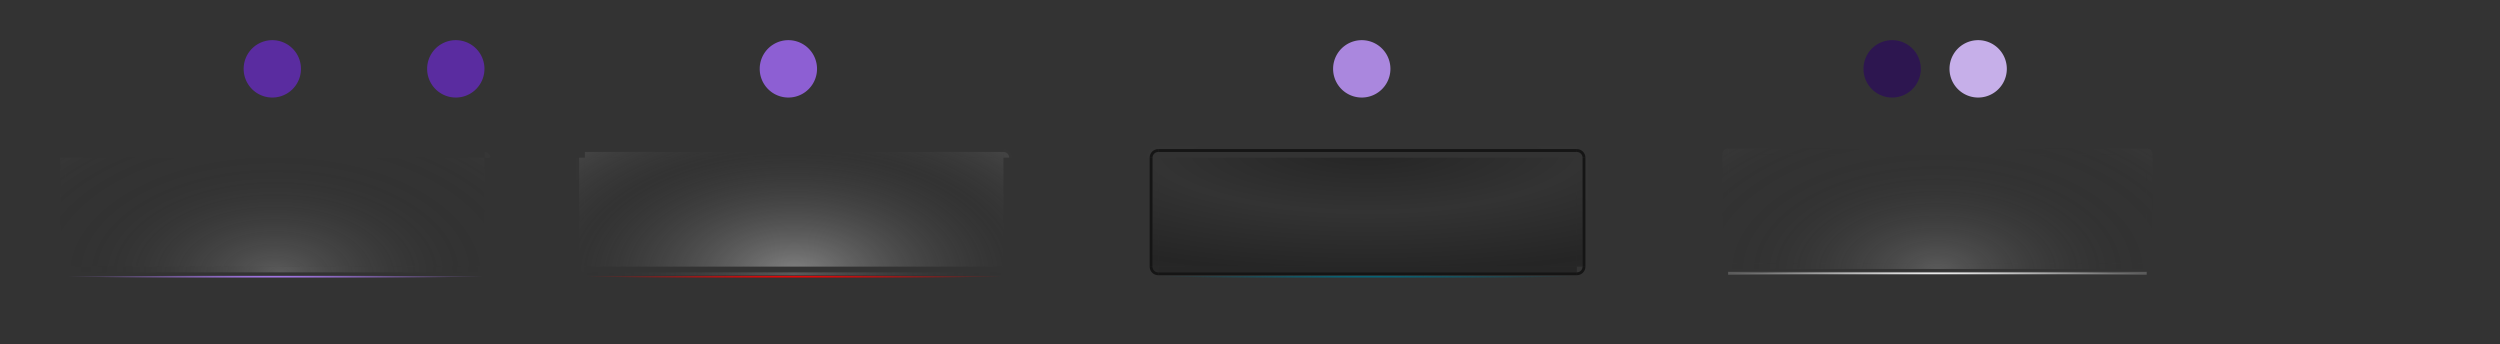 <?xml version="1.0" encoding="UTF-8" standalone="no"?>
<!-- Created with Inkscape (http://www.inkscape.org/) -->

<svg
   xmlns:dc="http://purl.org/dc/elements/1.1/"
   xmlns:cc="http://creativecommons.org/ns#"
   xmlns:rdf="http://www.w3.org/1999/02/22-rdf-syntax-ns#"
   xmlns:svg="http://www.w3.org/2000/svg"
   xmlns="http://www.w3.org/2000/svg"
   xmlns:xlink="http://www.w3.org/1999/xlink"
   xmlns:sodipodi="http://sodipodi.sourceforge.net/DTD/sodipodi-0.dtd"
   xmlns:inkscape="http://www.inkscape.org/namespaces/inkscape"
   version="1.0"
   width="872"
   height="120"
   id="svg6406"
   sodipodi:docname="tasks.svg"
   inkscape:version="0.92.4 (5da689c313, 2019-01-14)">
  <rect width="100%" height="100%" fill="#333333" stroke="none"/>
  <sodipodi:namedview
     pagecolor="#ffffff"
     bordercolor="#666666"
     borderopacity="1"
     objecttolerance="10"
     gridtolerance="10"
     guidetolerance="10"
     inkscape:pageopacity="0"
     inkscape:pageshadow="2"
     inkscape:window-width="1280"
     inkscape:window-height="978"
     id="namedview258"
     showgrid="false"
     inkscape:zoom="4.8737686"
     inkscape:cx="235.42884"
     inkscape:cy="61.424987"
     inkscape:window-x="0"
     inkscape:window-y="0"
     inkscape:window-maximized="1"
     inkscape:current-layer="layer1" />
  <defs
     id="defs6408">
    <linearGradient
       inkscape:collect="always"
       id="linearGradient1057">
      <stop
         style="stop-color:#006a80;stop-opacity:1;"
         offset="0"
         id="stop1053" />
      <stop
         style="stop-color:#006a80;stop-opacity:0;"
         offset="1"
         id="stop1055" />
    </linearGradient>
    <linearGradient
       inkscape:collect="always"
       id="linearGradient1079">
      <stop
         style="stop-color:#b380ff;stop-opacity:1;"
         offset="0"
         id="stop1075" />
      <stop
         style="stop-color:#b380ff;stop-opacity:0;"
         offset="1"
         id="stop1077" />
    </linearGradient>
    <linearGradient
       inkscape:collect="always"
       id="linearGradient4791">
      <stop
         style="stop-color:#ff0000;stop-opacity:1;"
         offset="0"
         id="stop4787" />
      <stop
         style="stop-color:#ff0000;stop-opacity:0;"
         offset="1"
         id="stop4789" />
    </linearGradient>
    <inkscape:path-effect
       effect="bend_path"
       id="path-effect7452" />
    <linearGradient
       id="linearGradient5606">
      <stop
         id="stop5608"
         style="stop-color:#787878;stop-opacity:1"
         offset="0" />
      <stop
         id="stop5610"
         style="stop-color:#282828;stop-opacity:1"
         offset="1" />
    </linearGradient>
    <linearGradient
       x1="500"
       y1="101"
       x2="901"
       y2="101"
       id="linearGradient3394"
       xlink:href="#linearGradient5606"
       gradientUnits="userSpaceOnUse"
       gradientTransform="matrix(1.15,0,0,1,-15.406,-2.5)"
       spreadMethod="reflect" />
    <linearGradient
       id="linearGradient3527">
      <stop
         id="stop3529"
         style="stop-color:#ffffff;stop-opacity:0.235"
         offset="0" />
      <stop
         id="stop3531"
         style="stop-color:#ffffff;stop-opacity:0.059"
         offset="1" />
    </linearGradient>
    <radialGradient
       cx="559.588"
       cy="-375.357"
       r="460.088"
       fx="559.588"
       fy="-375.357"
       id="radialGradient3642"
       xlink:href="#linearGradient3527"
       gradientUnits="userSpaceOnUse"
       gradientTransform="matrix(-1.114,0,0,-4.3469903e-2,1182.986,58.183)" />
    <linearGradient
       id="linearGradient4198">
      <stop
         id="stop4200"
         style="stop-color:#1e1e1e;stop-opacity:1"
         offset="0" />
      <stop
         id="stop4202"
         style="stop-color:#000000;stop-opacity:1"
         offset="1" />
    </linearGradient>
    <radialGradient
       cx="350"
       cy="835.667"
       r="400"
       fx="350"
       fy="835.667"
       id="radialGradient2413"
       xlink:href="#linearGradient4198"
       gradientUnits="userSpaceOnUse"
       gradientTransform="matrix(1.279,0,0,0.12,111.935,22.22)"
       spreadMethod="reflect" />
    <linearGradient
       id="linearGradient6029">
      <stop
         id="stop6031"
         style="stop-color:#ffffff;stop-opacity:0.392"
         offset="0" />
      <stop
         id="stop6033"
         style="stop-color:#ffffff;stop-opacity:0"
         offset="1" />
    </linearGradient>
    <linearGradient
       id="linearGradient6009">
      <stop
         id="stop6011"
         style="stop-color:#ffffff;stop-opacity:0.196"
         offset="0" />
      <stop
         id="stop6013"
         style="stop-color:#000000;stop-opacity:0"
         offset="1" />
    </linearGradient>
    <linearGradient
       id="linearGradient6061">
      <stop
         id="stop6063"
         style="stop-color:#ffffff;stop-opacity:0.784"
         offset="0" />
      <stop
         id="stop6065"
         style="stop-color:#ffffff;stop-opacity:0"
         offset="1" />
    </linearGradient>
    <linearGradient
       id="linearGradient6067">
      <stop
         id="stop6069"
         style="stop-color:#ffffff;stop-opacity:0.392"
         offset="0" />
      <stop
         id="stop6071"
         style="stop-color:#646464;stop-opacity:0"
         offset="1" />
    </linearGradient>
    <linearGradient
       id="linearGradient6123">
      <stop
         id="stop6125"
         style="stop-color:#ffffff;stop-opacity:0.588"
         offset="0" />
      <stop
         id="stop6127"
         style="stop-color:#ffffff;stop-opacity:0.059"
         offset="1" />
    </linearGradient>
    <radialGradient
       cx="-130.2"
       cy="670.515"
       r="56.864"
       fx="-130.2"
       fy="670.515"
       id="radialGradient6121"
       xlink:href="#linearGradient6123"
       gradientUnits="userSpaceOnUse"
       gradientTransform="matrix(1,0,0,1.97,0,-651.657)"
       spreadMethod="reflect" />
    <linearGradient
       id="linearGradient6133">
      <stop
         id="stop6135"
         style="stop-color:#000000;stop-opacity:0.275"
         offset="0" />
      <stop
         id="stop6137"
         style="stop-color:#000000;stop-opacity:0"
         offset="1" />
    </linearGradient>
    <linearGradient
       id="linearGradient6170">
      <stop
         id="stop6172"
         style="stop-color:#ffffff;stop-opacity:1"
         offset="0" />
      <stop
         id="stop6174"
         style="stop-color:#ffffff;stop-opacity:0.196"
         offset="1" />
    </linearGradient>
    <linearGradient
       id="linearGradient6176">
      <stop
         id="stop6178"
         style="stop-color:#ffffff;stop-opacity:0.314"
         offset="0" />
      <stop
         id="stop6180"
         style="stop-color:#ffffff;stop-opacity:0.118"
         offset="1" />
    </linearGradient>
    <radialGradient
       cx="200"
       cy="844"
       r="100"
       fx="200"
       fy="844"
       id="radialGradient7362"
       xlink:href="#linearGradient6009"
       gradientUnits="userSpaceOnUse"
       gradientTransform="matrix(0.754,0,0,0.43,-54.754,-267.235)"
       spreadMethod="reflect" />
    <radialGradient
       cx="96"
       cy="150"
       r="76"
       fx="96"
       fy="150"
       id="radialGradient7465"
       xlink:href="#linearGradient6029"
       gradientUnits="userSpaceOnUse"
       gradientTransform="matrix(1,0,0,0.579,0,9.158)"
       spreadMethod="reflect" />
    <radialGradient
       cx="200"
       cy="844"
       r="100"
       fx="200"
       fy="844"
       id="radialGradient7507"
       xlink:href="#linearGradient6067"
       gradientUnits="userSpaceOnUse"
       gradientTransform="matrix(0.754,0,0,0.43,126.246,-267.235)"
       spreadMethod="reflect" />
    <radialGradient
       cx="96"
       cy="150"
       r="76"
       fx="96"
       fy="150"
       id="radialGradient7521"
       xlink:href="#linearGradient6061"
       gradientUnits="userSpaceOnUse"
       gradientTransform="matrix(1,0,0,0.579,181,9.158)"
       spreadMethod="reflect" />
    <radialGradient
       cx="412"
       cy="744"
       r="100"
       fx="412"
       fy="744"
       id="radialGradient7537"
       xlink:href="#linearGradient6133"
       gradientUnits="userSpaceOnUse"
       gradientTransform="matrix(-0.754,0,0,-0.215,787.553,212.385)"
       spreadMethod="reflect" />
    <radialGradient
       cx="477"
       cy="151"
       r="77"
       fx="477"
       fy="151"
       id="radialGradient7545"
       xlink:href="#linearGradient6123"
       gradientUnits="userSpaceOnUse"
       gradientTransform="matrix(1,0,0,0.597,0,6.792)"
       spreadMethod="reflect" />
    <radialGradient
       cx="-130.2"
       cy="670.515"
       r="56.864"
       fx="-130.2"
       fy="670.515"
       id="radialGradient7549"
       xlink:href="#linearGradient6123"
       gradientUnits="userSpaceOnUse"
       gradientTransform="matrix(1,0,0,1.97,0,-651.657)"
       spreadMethod="reflect" />
    <radialGradient
       cx="200"
       cy="844"
       r="100"
       fx="200"
       fy="844"
       id="radialGradient7553"
       xlink:href="#linearGradient6176"
       gradientUnits="userSpaceOnUse"
       gradientTransform="matrix(0.754,0,0,0.43,526.246,-267.235)"
       spreadMethod="reflect" />
    <radialGradient
       cx="677"
       cy="150"
       r="76"
       fx="677"
       fy="150"
       id="radialGradient7611"
       xlink:href="#linearGradient6170"
       gradientUnits="userSpaceOnUse"
       gradientTransform="matrix(1,0,0,0.579,0,9.158)"
       spreadMethod="reflect" />
    <radialGradient
       cx="200"
       cy="844"
       r="100"
       fx="200"
       fy="844"
       id="radialGradient2519"
       xlink:href="#linearGradient6067"
       gradientUnits="userSpaceOnUse"
       gradientTransform="matrix(0.754,0,0,0.43,107.246,-144.235)"
       spreadMethod="reflect" />
    <radialGradient
       cx="200"
       cy="844"
       r="100"
       fx="200"
       fy="844"
       id="radialGradient2521"
       xlink:href="#linearGradient6009"
       gradientUnits="userSpaceOnUse"
       gradientTransform="matrix(0.754,0,0,0.43,-73.754,-144.235)"
       spreadMethod="reflect" />
    <radialGradient
       cx="200"
       cy="844"
       r="100"
       fx="200"
       fy="844"
       id="radialGradient2523"
       xlink:href="#linearGradient6009"
       gradientUnits="userSpaceOnUse"
       gradientTransform="matrix(0.754,0,0,0.43,-73.754,-144.235)"
       spreadMethod="reflect" />
    <radialGradient
       cx="200"
       cy="844"
       r="100"
       fx="200"
       fy="844"
       id="radialGradient2525"
       xlink:href="#linearGradient6009"
       gradientUnits="userSpaceOnUse"
       gradientTransform="matrix(0.754,0,0,0.43,-73.754,-144.235)"
       spreadMethod="reflect" />
    <radialGradient
       cx="200"
       cy="844"
       r="100"
       fx="200"
       fy="844"
       id="radialGradient2527"
       xlink:href="#linearGradient6009"
       gradientUnits="userSpaceOnUse"
       gradientTransform="matrix(0.754,0,0,0.43,-73.754,-144.235)"
       spreadMethod="reflect" />
    <radialGradient
       cx="200"
       cy="844"
       r="100"
       fx="200"
       fy="844"
       id="radialGradient2529"
       xlink:href="#linearGradient6009"
       gradientUnits="userSpaceOnUse"
       gradientTransform="matrix(0.754,0,0,0.43,-73.754,-144.235)"
       spreadMethod="reflect" />
    <radialGradient
       cx="200"
       cy="844"
       r="100"
       fx="200"
       fy="844"
       id="radialGradient2531"
       xlink:href="#linearGradient6009"
       gradientUnits="userSpaceOnUse"
       gradientTransform="matrix(0.754,0,0,0.43,-73.754,-144.235)"
       spreadMethod="reflect" />
    <radialGradient
       cx="200"
       cy="844"
       r="100"
       fx="200"
       fy="844"
       id="radialGradient2533"
       xlink:href="#linearGradient6009"
       gradientUnits="userSpaceOnUse"
       gradientTransform="matrix(0.754,0,0,0.43,-73.754,-144.235)"
       spreadMethod="reflect" />
    <radialGradient
       cx="200"
       cy="844"
       r="100"
       fx="200"
       fy="844"
       id="radialGradient2535"
       xlink:href="#linearGradient6009"
       gradientUnits="userSpaceOnUse"
       gradientTransform="matrix(0.754,0,0,0.43,-73.754,-144.235)"
       spreadMethod="reflect" />
    <radialGradient
       cx="200"
       cy="844"
       r="100"
       fx="200"
       fy="844"
       id="radialGradient2537"
       xlink:href="#linearGradient6009"
       gradientUnits="userSpaceOnUse"
       gradientTransform="matrix(0.754,0,0,0.43,-73.754,-144.235)"
       spreadMethod="reflect" />
    <radialGradient
       cx="96"
       cy="150"
       r="76"
       fx="96"
       fy="150"
       id="radialGradient2539"
       xlink:href="#linearGradient6029"
       gradientUnits="userSpaceOnUse"
       gradientTransform="matrix(1,0,0,0.579,-19,132.158)"
       spreadMethod="reflect" />
    <radialGradient
       cx="96"
       cy="150"
       r="76"
       fx="96"
       fy="150"
       id="radialGradient2541"
       xlink:href="#linearGradient6061"
       gradientUnits="userSpaceOnUse"
       gradientTransform="matrix(1,0,0,0.579,162,132.158)"
       spreadMethod="reflect" />
    <radialGradient
       cx="477"
       cy="151"
       r="77"
       fx="477"
       fy="151"
       id="radialGradient2543"
       xlink:href="#linearGradient6123"
       gradientUnits="userSpaceOnUse"
       gradientTransform="matrix(1,0,0,0.597,-19,129.792)"
       spreadMethod="reflect" />
    <radialGradient
       cx="677"
       cy="150"
       r="76"
       fx="677"
       fy="150"
       id="radialGradient2545"
       xlink:href="#linearGradient6170"
       gradientUnits="userSpaceOnUse"
       gradientTransform="matrix(1,0,0,0.579,-19,132.158)"
       spreadMethod="reflect" />
    <radialGradient
       cx="412"
       cy="744"
       r="100"
       fx="412"
       fy="744"
       id="radialGradient2547"
       xlink:href="#linearGradient6133"
       gradientUnits="userSpaceOnUse"
       gradientTransform="matrix(-0.754,0,0,-0.215,768.553,335.385)"
       spreadMethod="reflect" />
    <radialGradient
       cx="200"
       cy="844"
       r="100"
       fx="200"
       fy="844"
       id="radialGradient2549"
       xlink:href="#linearGradient6176"
       gradientUnits="userSpaceOnUse"
       gradientTransform="matrix(0.754,0,0,0.43,507.246,-144.235)"
       spreadMethod="reflect" />
    <radialGradient
       cx="96.25"
       cy="150.432"
       r="76"
       fx="96.25"
       fy="150.432"
       id="radialGradient2621"
       xlink:href="#linearGradient6029"
       gradientUnits="userSpaceOnUse"
       gradientTransform="matrix(1,0,0,0.579,0,9.158)"
       spreadMethod="reflect" />
    <radialGradient
       cx="200"
       cy="844"
       r="100"
       fx="200"
       fy="844"
       id="radialGradient4110"
       xlink:href="#linearGradient6009"
       gradientUnits="userSpaceOnUse"
       gradientTransform="matrix(0.754,0,0,0.43,525.013,-268.422)"
       spreadMethod="reflect" />
    <radialGradient
       cx="200"
       cy="844"
       r="100"
       fx="200"
       fy="844"
       id="radialGradient4112"
       xlink:href="#linearGradient6009"
       gradientUnits="userSpaceOnUse"
       gradientTransform="matrix(0.754,0,0,0.43,-54.754,-267.235)"
       spreadMethod="reflect" />
    <radialGradient
       cx="96"
       cy="150"
       r="76"
       fx="96"
       fy="150"
       id="radialGradient4114"
       xlink:href="#linearGradient6029"
       gradientUnits="userSpaceOnUse"
       gradientTransform="matrix(1,0,0,0.579,0,9.158)"
       spreadMethod="reflect" />
    <radialGradient
       cx="200"
       cy="844"
       r="100"
       fx="200"
       fy="844"
       id="radialGradient4116"
       xlink:href="#linearGradient6009"
       gradientUnits="userSpaceOnUse"
       gradientTransform="matrix(0.754,0,0,0.43,-54.754,-267.235)"
       spreadMethod="reflect" />
    <radialGradient
       cx="96"
       cy="150"
       r="76"
       fx="96"
       fy="150"
       id="radialGradient4118"
       xlink:href="#linearGradient6029"
       gradientUnits="userSpaceOnUse"
       gradientTransform="matrix(1,0,0,0.579,0,9.158)"
       spreadMethod="reflect" />
    <radialGradient
       cx="200"
       cy="844"
       r="100"
       fx="200"
       fy="844"
       id="radialGradient4120"
       xlink:href="#linearGradient6009"
       gradientUnits="userSpaceOnUse"
       gradientTransform="matrix(0.754,0,0,0.43,-54.754,-267.235)"
       spreadMethod="reflect" />
    <radialGradient
       cx="96"
       cy="150"
       r="76"
       fx="96"
       fy="150"
       id="radialGradient4122"
       xlink:href="#linearGradient6029"
       gradientUnits="userSpaceOnUse"
       gradientTransform="matrix(1,0,0,0.579,0,9.158)"
       spreadMethod="reflect" />
    <radialGradient
       cx="200"
       cy="844"
       r="100"
       fx="200"
       fy="844"
       id="radialGradient4124"
       xlink:href="#linearGradient6009"
       gradientUnits="userSpaceOnUse"
       gradientTransform="matrix(0.754,0,0,0.43,-54.754,-267.235)"
       spreadMethod="reflect" />
    <radialGradient
       cx="96"
       cy="150"
       r="76"
       fx="96"
       fy="150"
       id="radialGradient4126"
       xlink:href="#linearGradient6029"
       gradientUnits="userSpaceOnUse"
       gradientTransform="matrix(1,0,0,0.579,0,9.158)"
       spreadMethod="reflect" />
    <radialGradient
       cx="200"
       cy="844"
       r="100"
       fx="200"
       fy="844"
       id="radialGradient4128"
       xlink:href="#linearGradient6009"
       gradientUnits="userSpaceOnUse"
       gradientTransform="matrix(0.754,0,0,0.43,-54.754,-267.235)"
       spreadMethod="reflect" />
    <radialGradient
       cx="96"
       cy="150"
       r="76"
       fx="96"
       fy="150"
       id="radialGradient4130"
       xlink:href="#linearGradient6029"
       gradientUnits="userSpaceOnUse"
       gradientTransform="matrix(1,0,0,0.579,0,9.158)"
       spreadMethod="reflect" />
    <radialGradient
       cx="200"
       cy="844"
       r="100"
       fx="200"
       fy="844"
       id="radialGradient4132"
       xlink:href="#linearGradient6009"
       gradientUnits="userSpaceOnUse"
       gradientTransform="matrix(0.754,0,0,0.43,-54.754,-267.235)"
       spreadMethod="reflect" />
    <radialGradient
       cx="96"
       cy="150"
       r="76"
       fx="96"
       fy="150"
       id="radialGradient4134"
       xlink:href="#linearGradient6029"
       gradientUnits="userSpaceOnUse"
       gradientTransform="matrix(1,0,0,0.579,0,9.158)"
       spreadMethod="reflect" />
    <radialGradient
       cx="200"
       cy="844"
       r="100"
       fx="200"
       fy="844"
       id="radialGradient4136"
       xlink:href="#linearGradient6009"
       gradientUnits="userSpaceOnUse"
       gradientTransform="matrix(0.754,0,0,0.43,-54.754,-267.235)"
       spreadMethod="reflect" />
    <radialGradient
       cx="96"
       cy="150"
       r="76"
       fx="96"
       fy="150"
       id="radialGradient4138"
       xlink:href="#linearGradient6029"
       gradientUnits="userSpaceOnUse"
       gradientTransform="matrix(1,0,0,0.579,0,9.158)"
       spreadMethod="reflect" />
    <radialGradient
       cx="200"
       cy="844"
       r="100"
       fx="200"
       fy="844"
       id="radialGradient4140"
       xlink:href="#linearGradient6009"
       gradientUnits="userSpaceOnUse"
       gradientTransform="matrix(0.754,0,0,0.43,-54.754,-267.235)"
       spreadMethod="reflect" />
    <radialGradient
       cx="96"
       cy="150"
       r="76"
       fx="96"
       fy="150"
       id="radialGradient4142"
       xlink:href="#linearGradient6029"
       gradientUnits="userSpaceOnUse"
       gradientTransform="matrix(1,0,0,0.579,0,9.158)"
       spreadMethod="reflect" />
    <radialGradient
       inkscape:collect="always"
       xlink:href="#linearGradient6170"
       id="radialGradient1237"
       cx="96"
       cy="96.5"
       fx="96"
       fy="96.5"
       r="73"
       gradientTransform="matrix(1,0,0,0.007,0,95.839)"
       gradientUnits="userSpaceOnUse" />
    <radialGradient
       inkscape:collect="always"
       xlink:href="#linearGradient6009"
       id="radialGradient4769"
       cx="97.5"
       cy="96.267"
       fx="97.5"
       fy="96.267"
       r="73"
       gradientTransform="matrix(1,0,0,0.592,0,38.214)"
       gradientUnits="userSpaceOnUse" />
    <radialGradient
       inkscape:collect="always"
       xlink:href="#linearGradient6009"
       id="radialGradient5154"
       gradientUnits="userSpaceOnUse"
       gradientTransform="matrix(0.754,0,0,0.43,-54.754,-267.235)"
       cx="200"
       cy="844"
       fx="200"
       fy="844"
       r="100"
       spreadMethod="reflect" />
    <radialGradient
       inkscape:collect="always"
       xlink:href="#linearGradient4791"
       id="radialGradient4793"
       cx="277"
       cy="96.5"
       fx="277"
       fy="96.5"
       r="73"
       gradientTransform="matrix(1,0,0,0.007,0,95.839)"
       gradientUnits="userSpaceOnUse" />
    <radialGradient
       inkscape:collect="always"
       xlink:href="#linearGradient6009"
       id="radialGradient4795"
       gradientUnits="userSpaceOnUse"
       gradientTransform="matrix(1,0,0,0.579,181,9.158)"
       cx="96"
       cy="150"
       fx="96"
       fy="150"
       r="76"
       spreadMethod="reflect" />
    <radialGradient
       inkscape:collect="always"
       xlink:href="#linearGradient1079"
       id="radialGradient1081"
       cx="96"
       cy="96.5"
       fx="96"
       fy="96.5"
       r="73"
       gradientTransform="matrix(1,0,0,0.007,0,95.839)"
       gradientUnits="userSpaceOnUse" />
    <radialGradient
       cx="677"
       cy="150"
       r="76"
       fx="677"
       fy="150"
       id="radialGradient7611-1"
       xlink:href="#linearGradient6170"
       gradientUnits="userSpaceOnUse"
       gradientTransform="matrix(1,0,0,0.579,0,9.158)"
       spreadMethod="reflect" />
    <radialGradient
       cx="200"
       cy="844"
       r="100"
       fx="200"
       fy="844"
       id="radialGradient7553-7"
       xlink:href="#linearGradient6176"
       gradientUnits="userSpaceOnUse"
       gradientTransform="matrix(0.754,0,0,0.43,526.246,-267.235)"
       spreadMethod="reflect" />
    <radialGradient
       cx="677"
       cy="150"
       r="76"
       fx="677"
       fy="150"
       id="radialGradient1076"
       xlink:href="#linearGradient6170"
       gradientUnits="userSpaceOnUse"
       gradientTransform="matrix(1,0,0,0.579,0,9.158)"
       spreadMethod="reflect" />
    <radialGradient
       cx="200"
       cy="844"
       r="100"
       fx="200"
       fy="844"
       id="radialGradient1084"
       xlink:href="#linearGradient6176"
       gradientUnits="userSpaceOnUse"
       gradientTransform="matrix(0.754,0,0,0.43,526.246,-267.235)"
       spreadMethod="reflect" />
    <radialGradient
       cx="677"
       cy="150"
       r="76"
       fx="677"
       fy="150"
       id="radialGradient1092"
       xlink:href="#linearGradient6170"
       gradientUnits="userSpaceOnUse"
       gradientTransform="matrix(1,0,0,0.579,0,9.158)"
       spreadMethod="reflect" />
    <radialGradient
       cx="200"
       cy="844"
       r="100"
       fx="200"
       fy="844"
       id="radialGradient1100"
       xlink:href="#linearGradient6176"
       gradientUnits="userSpaceOnUse"
       gradientTransform="matrix(0.754,0,0,0.43,526.246,-267.235)"
       spreadMethod="reflect" />
    <radialGradient
       cx="677"
       cy="150"
       r="76"
       fx="677"
       fy="150"
       id="radialGradient1115"
       xlink:href="#linearGradient6170"
       gradientUnits="userSpaceOnUse"
       gradientTransform="matrix(1,0,0,0.579,0,9.158)"
       spreadMethod="reflect" />
    <radialGradient
       cx="200"
       cy="844"
       r="100"
       fx="200"
       fy="844"
       id="radialGradient1123"
       xlink:href="#linearGradient6176"
       gradientUnits="userSpaceOnUse"
       gradientTransform="matrix(0.754,0,0,0.43,526.246,-267.235)"
       spreadMethod="reflect" />
    <radialGradient
       cx="677"
       cy="150"
       r="76"
       fx="677"
       fy="150"
       id="radialGradient1131"
       xlink:href="#linearGradient6170"
       gradientUnits="userSpaceOnUse"
       gradientTransform="matrix(1,0,0,0.579,0,9.158)"
       spreadMethod="reflect" />
    <radialGradient
       cx="200"
       cy="844"
       r="100"
       fx="200"
       fy="844"
       id="radialGradient1139"
       xlink:href="#linearGradient6176"
       gradientUnits="userSpaceOnUse"
       gradientTransform="matrix(0.754,0,0,0.43,526.246,-267.235)"
       spreadMethod="reflect" />
    <radialGradient
       cx="677"
       cy="150"
       r="76"
       fx="677"
       fy="150"
       id="radialGradient1147"
       xlink:href="#linearGradient6170"
       gradientUnits="userSpaceOnUse"
       gradientTransform="matrix(1,0,0,0.579,0,9.158)"
       spreadMethod="reflect" />
    <radialGradient
       cx="200"
       cy="844"
       r="100"
       fx="200"
       fy="844"
       id="radialGradient1155"
       xlink:href="#linearGradient6176"
       gradientUnits="userSpaceOnUse"
       gradientTransform="matrix(0.754,0,0,0.43,526.246,-267.235)"
       spreadMethod="reflect" />
    <radialGradient
       cx="677"
       cy="150"
       r="76"
       fx="677"
       fy="150"
       id="radialGradient1163"
       xlink:href="#linearGradient6170"
       gradientUnits="userSpaceOnUse"
       gradientTransform="matrix(1,0,0,0.579,0,9.158)"
       spreadMethod="reflect" />
    <radialGradient
       cx="677"
       cy="150"
       r="76"
       fx="677"
       fy="150"
       id="radialGradient1183"
       xlink:href="#linearGradient6170"
       gradientUnits="userSpaceOnUse"
       gradientTransform="matrix(1,0,0,0.579,0,9.158)"
       spreadMethod="reflect" />
    <radialGradient
       cx="200"
       cy="844"
       r="100"
       fx="200"
       fy="844"
       id="radialGradient1191"
       xlink:href="#linearGradient6176"
       gradientUnits="userSpaceOnUse"
       gradientTransform="matrix(0.754,0,0,0.43,526.246,-267.235)"
       spreadMethod="reflect" />
    <radialGradient
       inkscape:collect="always"
       xlink:href="#linearGradient1057"
       id="radialGradient1061"
       cx="477"
       cy="96.5"
       fx="477"
       fy="96.5"
       r="73"
       gradientTransform="matrix(1,0,0,0.007,0,95.839)"
       gradientUnits="userSpaceOnUse" />
  </defs>
  <g
     id="layer1"
     style="display:inline">
    <path
       d="M 204,55 L 204,93 L 350,93 L 350,55 L 204,55 z"
       id="hover-center"
       style="fill:url(#radialGradient7507);fill-opacity:1;stroke:none;stroke-width:1;stroke-miterlimit:4;stroke-dasharray:none;stroke-opacity:1;display:inline" />
    <path
       d="M 23,55 L 23,93 L 169,93 L 169,55 L 23,55 z"
       id="normal-center"
       style="fill:url(#radialGradient5154);fill-opacity:1.0;stroke:none;stroke-width:1;stroke-miterlimit:4;stroke-dasharray:none;stroke-opacity:1;display:inline" />
    <g
       id="normal-bottomright">
      <path
         d="M 171,93 L 169,93 L 169,95 C 170.108,95 171,94.108 171,93 z"
         id="path7375"
         style="fill:url(#radialGradient7362);fill-opacity:1;stroke:none;stroke-width:1;stroke-miterlimit:4;stroke-dasharray:none;stroke-opacity:1;display:inline" />
      <path
         d="M 171,93 C 171,94.104 170.104,95 169,95 L 169,96 C 170.656,96 172,94.656 172,93 L 171,93 z"
         id="path2573"
         style="opacity:0.003;fill:url(#radialGradient7465);fill-opacity:1;stroke:none;stroke-width:0;stroke-miterlimit:4;stroke-opacity:0.392" />
    </g>
    <g
       id="normal-top">
      <path
         d="M 23,55 L 169,55 L 169,53 L 23,53 L 23,55 z"
         id="path7367"
         style="fill:url(#radialGradient7362);fill-opacity:1;stroke:none;stroke-width:1;stroke-miterlimit:4;stroke-dasharray:none;stroke-opacity:1;display:inline" />
      <path
         d="M 23,52 L 169,52 L 169,53 L 23,53 L 23,52 z"
         id="path2581"
         style="opacity:0.01;fill:url(#radialGradient7465);fill-opacity:1;stroke:none;stroke-width:0;stroke-miterlimit:4;stroke-opacity:0.392" />
    </g>
    <g
       id="normal-bottom">
      <path
         d="M 169,95 L 169,93 L 23,93 L 23,95 L 169,95 z"
         id="path7377"
         style="fill:url(#radialGradient4769);fill-opacity:1.0;stroke:none;stroke-width:1;stroke-miterlimit:4;stroke-dasharray:none;stroke-opacity:1;display:inline;opacity:1" />
      <path
         d="M 23,95 L 169,95 L 169,96 L 23,96 L 23,95 z"
         id="path2579"
         style="fill:url(#radialGradient2621);fill-opacity:1.0;stroke:none;stroke-width:0;stroke-miterlimit:4;stroke-opacity:0.392;opacity:0.007" />
      <path
         d="M 23,96 L 169,96 L 169,97 L 23,97 L 23,96 z"
         id="path2561"
         style="fill:url(#radialGradient1081);fill-opacity:1;stroke:none;stroke-width:0;stroke-miterlimit:4;stroke-dasharray:none;stroke-opacity:0.392;opacity:1" />
    </g>
    <g
       id="normal-left">
      <path
         d="M 21,55 L 21,93 L 23,93 L 23,55 L 21,55 z"
         id="path7365"
         style="fill:url(#radialGradient7362);fill-opacity:1;stroke:none;stroke-width:1;stroke-miterlimit:4;stroke-dasharray:none;stroke-opacity:1;display:inline" />
      <path
         d="M 21,55 L 21,93 L 20,93 L 20,55 L 21,55 z"
         id="path2577"
         style="opacity:0.007;fill:url(#radialGradient7465);fill-opacity:1;stroke:none;stroke-width:0;stroke-miterlimit:4;stroke-opacity:0.392" />
    </g>
    <g
       id="normal-right">
      <path
         d="M 169,55 L 169,93 L 171,93 L 171,55 L 169,55 z"
         id="path7373"
         style="fill:url(#radialGradient7362);fill-opacity:1;stroke:none;stroke-width:1;stroke-miterlimit:4;stroke-dasharray:none;stroke-opacity:1;display:inline" />
      <path
         d="M 172,55 L 172,93 L 171,93 L 171,55 L 172,55 z"
         id="path2575"
         style="opacity:0.007;fill:url(#radialGradient7465);fill-opacity:1;stroke:none;stroke-width:0;stroke-miterlimit:4;stroke-opacity:0.392" />
    </g>
    <g
       id="normal-bottomleft">
      <path
         d="M 23,95 L 23,93 L 21,93 C 21,94.108 21.892,95 23,95 z"
         id="path7379"
         style="fill:url(#radialGradient7362);fill-opacity:1;stroke:none;stroke-width:1;stroke-miterlimit:4;stroke-dasharray:none;stroke-opacity:1;display:inline" />
      <path
         d="M 23,95 C 21.896,95 21,94.104 21,93 L 20,93 C 20,94.656 21.344,96 23,96 L 23,95 z"
         id="path2569"
         style="opacity:0.01;fill:url(#radialGradient7465);fill-opacity:1;stroke:none;stroke-width:0;stroke-miterlimit:4;stroke-opacity:0.392" />
    </g>
    <g
       id="normal-topleft">
      <path
         d="M 21,55 L 23,55 L 23,53 C 21.892,53 21,53.892 21,55 z"
         id="rect6686"
         style="fill:url(#radialGradient7362);fill-opacity:1;stroke:none;stroke-width:1;stroke-miterlimit:4;stroke-dasharray:none;stroke-opacity:1;display:inline" />
      <path
         d="M 21,55 C 21,53.896 21.896,53 23,53 L 23,52 C 21.344,52 20,53.344 20,55 L 21,55 z"
         id="path2571"
         style="opacity:0.007;fill:url(#radialGradient7465);fill-opacity:1;stroke:none;stroke-width:0;stroke-miterlimit:4;stroke-opacity:0.392" />
    </g>
    <g
       id="normal-topright">
      <path
         d="M 169,55 L 171,55 C 171,53.892 170.108,53 169,53 L 169,55 z"
         id="path7371"
         style="fill:url(#radialGradient7362);fill-opacity:1;stroke:none;stroke-width:1;stroke-miterlimit:4;stroke-dasharray:none;stroke-opacity:1;display:inline" />
      <path
         d="M 169,53 C 170.104,53 171,53.896 171,55 L 172,55 C 172,53.344 170.656,52 169,52 L 169,53 z"
         id="rect7424"
         style="opacity:0.01;fill:url(#radialGradient7465);fill-opacity:1;stroke:none;stroke-width:0;stroke-miterlimit:4;stroke-opacity:0.392" />
    </g>
    <g
       id="hover-bottomright">
      <path
         d="M 352,93 L 350,93 L 350,95 C 351.108,95 352,94.108 352,93 z"
         id="path2646"
         style="fill:url(#radialGradient7507);fill-opacity:1;stroke:none;stroke-width:1;stroke-miterlimit:4;stroke-dasharray:none;stroke-opacity:1;display:inline" />
      <path
         d="M 352,93 C 352,94.104 351.104,95 350,95 L 350,96 C 351.656,96 353,94.656 353,93 L 352,93 z"
         id="path2674"
         style="opacity:0.01;fill:url(#radialGradient7521);fill-opacity:1;stroke:none;stroke-width:0;stroke-miterlimit:4;stroke-opacity:0.392" />
    </g>
    <g
       id="hover-top">
      <path
         d="M 204,55 L 350,55 L 350,53 L 204,53 L 204,55 z"
         id="path2638"
         style="fill:url(#radialGradient7507);fill-opacity:1;stroke:none;stroke-width:1;stroke-miterlimit:4;stroke-dasharray:none;stroke-opacity:1;display:inline" />
      <path
         d="M 204,52 L 350,52 L 350,53 L 204,53 L 204,52 z"
         id="path2682"
         style="opacity:0.01;fill:url(#radialGradient7521);fill-opacity:1;stroke:none;stroke-width:0;stroke-miterlimit:4;stroke-opacity:0.392" />
    </g>
    <g
       id="hover-bottom">
      <path
         d="M 350,95 L 350,93 L 204,93 L 204,95 L 350,95 z"
         id="path2648"
         style="fill:url(#radialGradient7507);fill-opacity:1;stroke:none;stroke-width:1;stroke-miterlimit:4;stroke-dasharray:none;stroke-opacity:1;display:inline" />
      <path
         d="M 204,95 L 350,95 L 350,96 L 204,96 L 204,95 z"
         id="path2680"
         style="opacity:1;fill:url(#radialGradient4795);fill-opacity:1.0;stroke:none;stroke-width:0;stroke-miterlimit:4;stroke-opacity:0.392" />
      <path
         d="M 204,96 L 350,96 L 350,97 L 204,97 L 204,96 z"
         id="path2662"
         style="opacity:1;fill:url(#radialGradient4793);fill-opacity:1.0;stroke:none;stroke-width:0;stroke-miterlimit:4;stroke-dasharray:none;stroke-opacity:0.392" />
    </g>
    <g
       id="hover-left">
      <path
         d="M 202,55 L 202,93 L 204,93 L 204,55 L 202,55 z"
         id="path2636"
         style="fill:url(#radialGradient7507);fill-opacity:1;stroke:none;stroke-width:1;stroke-miterlimit:4;stroke-dasharray:none;stroke-opacity:1;display:inline" />
      <path
         d="M 202,55 L 202,93 L 201,93 L 201,55 L 202,55 z"
         id="path2678"
         style="opacity:0.01;fill:url(#radialGradient7521);fill-opacity:1;stroke:none;stroke-width:0;stroke-miterlimit:4;stroke-opacity:0.392" />
    </g>
    <g
       id="hover-right">
      <path
         d="M 350,55 L 350,93 L 352,93 L 352,55 L 350,55 z"
         id="path2644"
         style="fill:url(#radialGradient7507);fill-opacity:1;stroke:none;stroke-width:1;stroke-miterlimit:4;stroke-dasharray:none;stroke-opacity:1;display:inline" />
      <path
         d="M 353,55 L 353,93 L 352,93 L 352,55 L 353,55 z"
         id="path2676"
         style="opacity:0.014;fill:url(#radialGradient7521);fill-opacity:1;stroke:none;stroke-width:0;stroke-miterlimit:4;stroke-opacity:0.392" />
    </g>
    <g
       id="hover-bottomleft">
      <path
         d="M 204,95 L 204,93 L 202,93 C 202,94.108 202.892,95 204,95 z"
         id="path2650"
         style="fill:url(#radialGradient7507);fill-opacity:1;stroke:none;stroke-width:1;stroke-miterlimit:4;stroke-dasharray:none;stroke-opacity:1;display:inline" />
      <path
         d="M 204,95 C 202.896,95 202,94.104 202,93 L 201,93 C 201,94.656 202.344,96 204,96 L 204,95 z"
         id="path2670"
         style="opacity:0.01;fill:url(#radialGradient7521);fill-opacity:1;stroke:none;stroke-width:0;stroke-miterlimit:4;stroke-opacity:0.392" />
    </g>
    <g
       id="hover-topleft">
      <path
         d="M 202,55 L 204,55 L 204,53 C 202.892,53 202,53.892 202,55 z"
         id="rect6045"
         style="fill:url(#radialGradient7507);fill-opacity:1;stroke:none;stroke-width:1;stroke-miterlimit:4;stroke-dasharray:none;stroke-opacity:1;display:inline" />
      <path
         d="M 202,55 C 202,53.896 202.896,53 204,53 L 204,52 C 202.344,52 201,53.344 201,55 L 202,55 z"
         id="path2672"
         style="opacity:0.003;fill:url(#radialGradient7521);fill-opacity:1;stroke:none;stroke-width:0;stroke-miterlimit:4;stroke-opacity:0.392" />
    </g>
    <g
       id="hover-topright">
      <path
         d="M 350,55 L 352,55 C 352,53.892 351.108,53 350,53 L 350,55 z"
         id="path2642"
         style="fill:url(#radialGradient7507);fill-opacity:1;stroke:none;stroke-width:1;stroke-miterlimit:4;stroke-dasharray:none;stroke-opacity:1;display:inline" />
      <path
         d="M 350,53 C 351.104,53 352,53.896 352,55 L 353,55 C 353,53.344 351.656,52 350,52 L 350,53 z"
         id="path7517"
         style="opacity:0.01;fill:url(#radialGradient7521);fill-opacity:1;stroke:none;stroke-width:0;stroke-miterlimit:4;stroke-opacity:0.392" />
    </g>
    <g
       id="focus-bottomleft">
      <path
         d="M 404,95 C 402.896,95 402,94.104 402,93 L 401,93 C 401,94.656 402.344,96 404,96 L 404,95 z"
         id="path2765"
         style="opacity:1;fill:#000000;fill-opacity:0.588;stroke:none;stroke-width:0;stroke-miterlimit:4;stroke-opacity:0.392" />
      <path
         d="M 404,96 C 403.172,96 402.418,95.668 401.875,95.125 C 401.332,94.582 401,93.828 401,93 L 400,93 C 400,95.208 401.792,97 404,97 L 404,96 z"
         id="path2751"
         style="opacity:0.007;fill:url(#radialGradient7545);fill-opacity:1;stroke:none;stroke-width:0;stroke-miterlimit:4;stroke-dasharray:none;stroke-opacity:0.392" />
      <path
         d="M 404,95 L 404,93 L 402,93 C 402,94.108 402.892,95 404,95 z"
         id="path2745"
         style="fill:url(#radialGradient7537);fill-opacity:1;stroke:none;stroke-width:1;stroke-miterlimit:4;stroke-dasharray:none;stroke-opacity:0.588;display:inline" />
    </g>
    <g
       id="focus-bottom">
      <path
         d="M 404,95 L 550,95 L 550,96 L 404,96 L 404,95 z"
         id="path2775"
         style="opacity:1;fill:#000000;fill-opacity:0.588;stroke:none;stroke-width:0;stroke-miterlimit:4;stroke-opacity:0.392" />
      <path
         d="M 404,96 L 550,96 L 550,97 L 404,97 L 404,96 z"
         id="path2757"
         style="opacity:1;fill:url(#radialGradient1061);fill-opacity:1;stroke:none;stroke-width:0;stroke-miterlimit:4;stroke-dasharray:none;stroke-opacity:0.392" />
      <path
         d="M 550,95 L 550,93 L 404,93 L 404,95 L 550,95 z"
         id="path2743"
         style="fill:#000000;fill-opacity:0.275;stroke:none;stroke-width:1;stroke-miterlimit:4;stroke-dasharray:none;stroke-opacity:0.588;display:inline;opacity:0.9" />
    </g>
    <g
       id="focus-bottomright">
      <path
         d="M 552,93 C 552,94.104 551.104,95 550,95 L 550,96 C 551.656,96 553,94.656 553,93 L 552,93 z"
         id="path2769"
         style="opacity:1;fill:#000000;fill-opacity:0.588;stroke:none;stroke-width:0;stroke-miterlimit:4;stroke-opacity:0.392" />
      <path
         d="M 553,93 C 553,93.828 552.668,94.582 552.125,95.125 C 551.582,95.668 550.828,96 550,96 L 550,97 C 552.208,97 554,95.208 554,93 L 553,93 z"
         id="path2761"
         style="opacity:0.01;fill:url(#radialGradient7545);fill-opacity:1;stroke:none;stroke-width:0;stroke-miterlimit:4;stroke-dasharray:none;stroke-opacity:0.392" />
      <path
         d="M 552,93 L 550,93 L 550,95 C 551.108,95 552,94.108 552,93 z"
         id="path2741"
         style="fill:url(#radialGradient7537);fill-opacity:1;stroke:none;stroke-width:1;stroke-miterlimit:4;stroke-dasharray:none;stroke-opacity:0.588;display:inline" />
    </g>
    <g
       id="focus-right">
      <path
         d="M 553,55 L 553,93 L 552,93 L 552,55 L 553,55 z"
         id="path2771"
         style="opacity:1;fill:#000000;fill-opacity:0.588;stroke:none;stroke-width:0;stroke-miterlimit:4;stroke-opacity:0.392" />
      <path
         d="M 554,55 L 554,93 L 553,93 L 553,55 L 554,55 z"
         id="path2753"
         style="opacity:0.014;fill:url(#radialGradient7545);fill-opacity:1;stroke:none;stroke-width:0;stroke-miterlimit:4;stroke-dasharray:none;stroke-opacity:0.392" />
      <path
         d="M 550,55 L 550,93 L 552,93 L 552,55 L 550,55 z"
         id="path2739"
         style="fill:url(#radialGradient7537);fill-opacity:1;stroke:none;stroke-width:1;stroke-miterlimit:4;stroke-dasharray:none;stroke-opacity:0.588;display:inline" />
    </g>
    <g
       id="focus-topright">
      <path
         d="M 550,53 C 551.104,53 552,53.896 552,55 L 553,55 C 553,53.344 551.656,52 550,52 L 550,53 z"
         id="path7523"
         style="opacity:1;fill:#000000;fill-opacity:0.588;stroke:none;stroke-width:0;stroke-miterlimit:4;stroke-opacity:0.392" />
      <path
         d="M 550,52 C 550.828,52 551.582,52.332 552.125,52.875 C 552.668,53.418 553,54.172 553,55 L 554,55 C 554,52.792 552.208,51 550,51 L 550,52 z"
         id="path7525"
         style="opacity:0.01;fill:url(#radialGradient7545);fill-opacity:1;stroke:none;stroke-width:0;stroke-miterlimit:4;stroke-dasharray:none;stroke-opacity:0.392" />
      <path
         d="M 550,55 L 552,55 C 552,53.892 551.108,53 550,53 L 550,55 z"
         id="path2737"
         style="fill:url(#radialGradient7537);fill-opacity:1;stroke:none;stroke-width:1;stroke-miterlimit:4;stroke-dasharray:none;stroke-opacity:0.588;display:inline" />
    </g>
    <path
       d="M 404,55 L 404,93 L 550,93 L 550,55 L 404,55 z"
       id="focus-center"
       style="fill:url(#radialGradient7537);fill-opacity:1;stroke:none;stroke-width:1;stroke-miterlimit:4;stroke-dasharray:none;stroke-opacity:0.588;display:inline" />
    <g
       id="focus-top">
      <path
         d="M 404,52 L 550,52 L 550,53 L 404,53 L 404,52 z"
         id="path2777"
         style="opacity:1;fill:#000000;fill-opacity:0.588;stroke:none;stroke-width:0;stroke-miterlimit:4;stroke-opacity:0.392" />
      <path
         d="M 404,51 L 550,51 L 550,52 L 404,52 L 404,51 z"
         id="path2759"
         style="opacity:0.01;fill:url(#radialGradient7545);fill-opacity:1;stroke:none;stroke-width:0;stroke-miterlimit:4;stroke-dasharray:none;stroke-opacity:0.392" />
      <path
         d="M 404,55 L 550,55 L 550,53 L 404,53 L 404,55 z"
         id="path2733"
         style="fill:url(#radialGradient7537);fill-opacity:1;stroke:none;stroke-width:1;stroke-miterlimit:4;stroke-dasharray:none;stroke-opacity:0.588;display:inline" />
    </g>
    <g
       id="focus-left">
      <path
         d="M 402,55 L 402,93 L 401,93 L 401,55 L 402,55 z"
         id="path2773"
         style="opacity:1;fill:#000000;fill-opacity:0.588;stroke:none;stroke-width:0;stroke-miterlimit:4;stroke-opacity:0.392" />
      <path
         d="M 401,55 L 401,93 L 400,93 L 400,55 L 401,55 z"
         id="path2755"
         style="opacity:0.011;fill:url(#radialGradient7545);fill-opacity:1;stroke:none;stroke-width:0;stroke-miterlimit:4;stroke-dasharray:none;stroke-opacity:0.392" />
      <path
         d="M 402,55 L 402,93 L 404,93 L 404,55 L 402,55 z"
         id="path2731"
         style="fill:url(#radialGradient7537);fill-opacity:1;stroke:none;stroke-width:1;stroke-miterlimit:4;stroke-dasharray:none;stroke-opacity:0.588;display:inline" />
    </g>
    <g
       id="focus-topleft">
      <path
         d="M 402,55 C 402,53.896 402.896,53 404,53 L 404,52 C 402.344,52 401,53.344 401,55 L 402,55 z"
         id="path2767"
         style="opacity:1;fill:#000000;fill-opacity:0.588;stroke:none;stroke-width:0;stroke-miterlimit:4;stroke-opacity:0.392" />
      <path
         d="M 401,55 C 401,54.172 401.332,53.418 401.875,52.875 C 402.418,52.332 403.172,52 404,52 L 404,51 C 401.792,51 400,52.792 400,55 L 401,55 z"
         id="path2749"
         style="opacity:0.011;fill:url(#radialGradient7545);fill-opacity:1;stroke:none;stroke-width:0;stroke-miterlimit:4;stroke-dasharray:none;stroke-opacity:0.392" />
      <path
         d="M 402,55 L 404,55 L 404,53 C 402.892,53 402,53.892 402,55 z"
         id="rect7535"
         style="fill:url(#radialGradient7537);fill-opacity:1;stroke:none;stroke-width:1;stroke-miterlimit:4;stroke-dasharray:none;stroke-opacity:0.588;display:inline" />
    </g>
    <path
       d="M 129,32 A 24.5,18 0 1 1 80,32 A 24.5,18 0 1 1 129,32 z"
       transform="matrix(0.408,0,0,0.556,52.347,6.222)"
       id="normal-hint-stretch-borders"
       style="opacity:1;fill:#5a2ca0;fill-opacity:1;stroke:none;stroke-width:0;stroke-miterlimit:4;stroke-dasharray:none;stroke-opacity:0.392" />
    <path
       d="M 129,32 A 24.5,18 0 1 1 80,32 A 24.5,18 0 1 1 129,32 z"
       transform="matrix(0.408,0,0,0.556,232.347,6.222)"
       id="hover-hint-stretch-borders"
       style="opacity:1;fill:#8d5fd3;fill-opacity:1;stroke:none;stroke-width:0;stroke-miterlimit:4;stroke-dasharray:none;stroke-opacity:0.392;display:inline" />
    <path
       d="M 129,32 A 24.5,18 0 1 1 80,32 A 24.5,18 0 1 1 129,32 z"
       transform="matrix(0.408,0,0,0.556,432.347,6.222)"
       id="focus-hint-stretch-borders"
       style="opacity:1;fill:#aa87de;fill-opacity:1;stroke:none;stroke-width:0;stroke-miterlimit:4;stroke-dasharray:none;stroke-opacity:0.392;display:inline" />
    <path
       d="M 129,32 A 24.5,18 0 1 1 80,32 A 24.5,18 0 1 1 129,32 z"
       transform="matrix(0.408,0,0,0.556,617.347,6.222)"
       id="attention-hint-stretch-borders"
       style="opacity:1;fill:#2d1650;fill-opacity:1;stroke:none;stroke-width:0;stroke-miterlimit:4;stroke-dasharray:none;stroke-opacity:0.392;display:inline" />
    <path
       d="M 129,32 A 24.5,18 0 1 1 80,32 A 24.5,18 0 1 1 129,32 z"
       transform="matrix(0.408,0,0,0.556,647.347,6.222)"
       id="attention-hint-apply-color-scheme"
       style="opacity:1;fill:#c6afe9;fill-opacity:1;stroke:none;stroke-width:0;stroke-miterlimit:4;stroke-dasharray:none;stroke-opacity:0.392;display:inline" />
    <path
       d="M 129,32 A 24.5,18 0 1 1 80,32 A 24.5,18 0 1 1 129,32 z"
       transform="matrix(0.408,0,0,0.556,116.347,6.222)"
       id="hint-stretch-borders"
       style="opacity:1;fill:#5a2ca0;fill-opacity:1;stroke:none;stroke-width:0;stroke-miterlimit:4;stroke-dasharray:none;stroke-opacity:0.392;display:inline" />
    <path
       d="m 602.767,53.814 v 38 h 146 v -38 z"
       id="minimized-center"
       style="display:inline;fill:url(#radialGradient4110);fill-opacity:1;stroke:none;stroke-width:1;stroke-miterlimit:4;stroke-dasharray:none;stroke-opacity:1"
       inkscape:connector-curvature="0" />
    <g
       transform="translate(579.767,-1.186)"
       id="minimized-bottomright"
       style="display:inline">
      <path
         d="m 171,93 h -2 v 2 c 1.108,0 2,-0.892 2,-2 z"
         id="path4046"
         style="display:inline;fill:url(#radialGradient4112);fill-opacity:1;stroke:none;stroke-width:1;stroke-miterlimit:4;stroke-dasharray:none;stroke-opacity:1"
         inkscape:connector-curvature="0" />
      <path
         d="m 171,93 c 0,1.104 -0.896,2 -2,2 v 1 c 1.656,0 3,-1.344 3,-3 z"
         id="path4048"
         style="opacity:0.003;fill:url(#radialGradient4114);fill-opacity:1;stroke:none;stroke-width:0;stroke-miterlimit:4;stroke-opacity:0.392"
         inkscape:connector-curvature="0" />
    </g>
    <g
       transform="translate(579.767,-1.186)"
       id="minimized-top"
       style="display:inline">
      <path
         d="M 23,55 H 169 V 53 H 23 Z"
         id="path4054"
         style="display:inline;fill:url(#radialGradient4116);fill-opacity:1;stroke:none;stroke-width:1;stroke-miterlimit:4;stroke-dasharray:none;stroke-opacity:1"
         inkscape:connector-curvature="0" />
      <path
         d="m 23,52 h 146 v 1 H 23 Z"
         id="path4056"
         style="opacity:0.01;fill:url(#radialGradient4118);fill-opacity:1;stroke:none;stroke-width:0;stroke-miterlimit:4;stroke-opacity:0.392"
         inkscape:connector-curvature="0" />
    </g>
    <g
       transform="translate(579.767,-1.186)"
       id="minimized-bottom"
       style="display:inline">
      <path
         d="M 169,95 V 93 H 23 v 2 z"
         id="path4062"
         style="display:inline;fill:url(#radialGradient4120);fill-opacity:1;stroke:none;stroke-width:1;stroke-miterlimit:4;stroke-dasharray:none;stroke-opacity:1"
         inkscape:connector-curvature="0" />
      <path
         d="m 23,95 h 146 v 1 H 23 Z"
         id="path4064"
         style="opacity:0.003;fill:url(#radialGradient4122);fill-opacity:1;stroke:none;stroke-width:0;stroke-miterlimit:4;stroke-opacity:0.392"
         inkscape:connector-curvature="0" />
      <path
         d="m 23,96 h 146 v 1 H 23 Z"
         id="path4066"
         style="fill:url(#radialGradient1237);fill-opacity:1;stroke:none;stroke-width:0;stroke-miterlimit:4;stroke-dasharray:none;stroke-opacity:0.392"
         inkscape:connector-curvature="0" />
    </g>
    <g
       transform="translate(579.767,-1.186)"
       id="minimized-left"
       style="display:inline">
      <path
         d="m 21,55 v 38 h 2 V 55 Z"
         id="path4070"
         style="display:inline;fill:url(#radialGradient4124);fill-opacity:1;stroke:none;stroke-width:1;stroke-miterlimit:4;stroke-dasharray:none;stroke-opacity:1"
         inkscape:connector-curvature="0" />
      <path
         d="M 21,55 V 93 H 20 V 55 Z"
         id="path4072"
         style="opacity:0.004;fill:url(#radialGradient4126);fill-opacity:1;stroke:none;stroke-width:0;stroke-miterlimit:4;stroke-opacity:0.392"
         inkscape:connector-curvature="0" />
    </g>
    <g
       transform="translate(579.767,-1.186)"
       id="minimized-right"
       style="display:inline">
      <path
         d="m 169,55 v 38 h 2 V 55 Z"
         id="path4078"
         style="display:inline;fill:url(#radialGradient4128);fill-opacity:1;stroke:none;stroke-width:1;stroke-miterlimit:4;stroke-dasharray:none;stroke-opacity:1"
         inkscape:connector-curvature="0" />
      <path
         d="m 172,55 v 38 h -1 V 55 Z"
         id="path4080"
         style="opacity:0.007;fill:url(#radialGradient4130);fill-opacity:1;stroke:none;stroke-width:0;stroke-miterlimit:4;stroke-opacity:0.392"
         inkscape:connector-curvature="0" />
    </g>
    <g
       transform="translate(579.767,-1.186)"
       id="minimized-bottomleft"
       style="display:inline">
      <path
         d="m 23,95 v -2 h -2 c 0,1.108 0.892,2 2,2 z"
         id="path4086"
         style="display:inline;fill:url(#radialGradient4132);fill-opacity:1;stroke:none;stroke-width:1;stroke-miterlimit:4;stroke-dasharray:none;stroke-opacity:1"
         inkscape:connector-curvature="0" />
      <path
         d="m 23,95 c -1.104,0 -2,-0.896 -2,-2 h -1 c 0,1.656 1.344,3 3,3 z"
         id="path4088"
         style="opacity:0.007;fill:url(#radialGradient4134);fill-opacity:1;stroke:none;stroke-width:0;stroke-miterlimit:4;stroke-opacity:0.392"
         inkscape:connector-curvature="0" />
    </g>
    <g
       transform="translate(579.767,-1.186)"
       id="minimized-topleft"
       style="display:inline">
      <path
         d="m 21,55 h 2 v -2 c -1.108,0 -2,0.892 -2,2 z"
         id="path4094"
         style="display:inline;fill:url(#radialGradient4136);fill-opacity:1;stroke:none;stroke-width:1;stroke-miterlimit:4;stroke-dasharray:none;stroke-opacity:1"
         inkscape:connector-curvature="0" />
      <path
         d="m 21,55 c 0,-1.104 0.896,-2 2,-2 v -1 c -1.656,0 -3,1.344 -3,3 z"
         id="path4096"
         style="opacity:0.01;fill:url(#radialGradient4138);fill-opacity:1;stroke:none;stroke-width:0;stroke-miterlimit:4;stroke-opacity:0.392"
         inkscape:connector-curvature="0" />
    </g>
    <g
       transform="translate(579.767,-1.186)"
       id="minimized-topright"
       style="display:inline">
      <path
         d="m 169,55 h 2 c 0,-1.108 -0.892,-2 -2,-2 z"
         id="path4102"
         style="display:inline;fill:url(#radialGradient4140);fill-opacity:1;stroke:none;stroke-width:1;stroke-miterlimit:4;stroke-dasharray:none;stroke-opacity:1"
         inkscape:connector-curvature="0" />
      <path
         d="m 169,53 c 1.104,0 2,0.896 2,2 h 1 c 0,-1.656 -1.344,-3 -3,-3 z"
         id="path4104"
         style="opacity:0.01;fill:url(#radialGradient4142);fill-opacity:1;stroke:none;stroke-width:0;stroke-miterlimit:4;stroke-opacity:0.392"
         inkscape:connector-curvature="0" />
    </g>
    <g
       style="opacity:0.7;fill:#000000;fill-opacity:1"
       transform="matrix(0.996,0,0,0.994,582.133,-793.174)"
       id="group-expander-bottom">
      <path
         sodipodi:nodetypes="cccc"
         id="path5477"
         d="m 315.917,912.772 2.5,-3 2.5,3 z"
         style="fill:#253137;fill-opacity:1;fill-rule:evenodd;stroke:none"
         inkscape:connector-curvature="0" />
      <path
         style="fill:#008080;fill-opacity:1;fill-rule:evenodd;stroke:none"
         d="m 318.469,908.75 c -0.092,-0.005 -0.188,0.01 -0.281,0.031 -0.21,0.054 -0.396,0.175 -0.531,0.344 l -2.5,3 c -0.257,0.295 -0.318,0.706 -0.156,1.062 0.161,0.356 0.515,0.592 0.906,0.594 h 5 c 0.397,0.011 0.768,-0.204 0.938,-0.562 0.169,-0.359 0.104,-0.794 -0.156,-1.094 l -2.5,-3 c -0.18,-0.222 -0.442,-0.36 -0.719,-0.375 z m -0.062,1.031 2.5,3 h -5 z"
         id="path3017"
         inkscape:connector-curvature="0" />
    </g>
    <g
       style="opacity:0.7;fill:#000000;fill-opacity:1"
       id="group-expander-top"
       transform="matrix(0.996,0,0,-0.994,572.133,1017.539)">
      <path
         style="fill:#253137;fill-opacity:1;fill-rule:evenodd;stroke:none"
         d="m 315.917,912.772 2.5,-3 2.5,3 z"
         id="path3808"
         sodipodi:nodetypes="cccc"
         inkscape:connector-curvature="0" />
      <path
         id="path3810"
         d="m 318.469,908.75 c -0.092,-0.005 -0.188,0.01 -0.281,0.031 -0.21,0.054 -0.396,0.175 -0.531,0.344 l -2.5,3 c -0.257,0.295 -0.318,0.706 -0.156,1.062 0.161,0.356 0.515,0.592 0.906,0.594 h 5 c 0.397,0.011 0.768,-0.204 0.938,-0.562 0.169,-0.359 0.104,-0.794 -0.156,-1.094 l -2.5,-3 c -0.18,-0.222 -0.442,-0.36 -0.719,-0.375 z m -0.062,1.031 2.5,3 h -5 z"
         style="fill:#008080;fill-opacity:1;fill-rule:evenodd;stroke:none"
         inkscape:connector-curvature="0" />
    </g>
    <g
       style="opacity:0.7;fill:#000000;fill-opacity:1"
       id="group-expander-left"
       transform="matrix(0,0.996,-0.994,0,1804.714,-214.462)">
      <path
         style="fill:#253137;fill-opacity:1;fill-rule:evenodd;stroke:none"
         d="m 315.917,912.772 2.5,-3 2.5,3 z"
         id="path3820"
         sodipodi:nodetypes="cccc"
         inkscape:connector-curvature="0" />
      <path
         id="path3822"
         d="m 318.469,908.75 c -0.092,-0.005 -0.188,0.01 -0.281,0.031 -0.21,0.054 -0.396,0.175 -0.531,0.344 l -2.5,3 c -0.257,0.295 -0.318,0.706 -0.156,1.062 0.161,0.356 0.515,0.592 0.906,0.594 h 5 c 0.397,0.011 0.768,-0.204 0.938,-0.562 0.169,-0.359 0.104,-0.794 -0.156,-1.094 l -2.5,-3 c -0.18,-0.222 -0.442,-0.36 -0.719,-0.375 z m -0.062,1.031 2.5,3 h -5 z"
         style="fill:#008080;fill-opacity:1;fill-rule:evenodd;stroke:none"
         inkscape:connector-curvature="0" />
    </g>
    <g
       style="opacity:0.7;fill:#000000;fill-opacity:1"
       transform="matrix(0,0.996,0.994,0,-14.999,-214.462)"
       id="group-expander-right">
      <path
         sodipodi:nodetypes="cccc"
         id="path3826"
         d="m 315.917,912.772 2.5,-3 2.5,3 z"
         style="fill:#253137;fill-opacity:1;fill-rule:evenodd;stroke:none"
         inkscape:connector-curvature="0" />
      <path
         style="fill:#008080;fill-opacity:1;fill-rule:evenodd;stroke:none"
         d="m 318.469,908.75 c -0.092,-0.005 -0.188,0.01 -0.281,0.031 -0.21,0.054 -0.396,0.175 -0.531,0.344 l -2.5,3 c -0.257,0.295 -0.318,0.706 -0.156,1.062 0.161,0.356 0.515,0.592 0.906,0.594 h 5 c 0.397,0.011 0.768,-0.204 0.938,-0.562 0.169,-0.359 0.104,-0.794 -0.156,-1.094 l -2.5,-3 c -0.18,-0.222 -0.442,-0.36 -0.719,-0.375 z m -0.062,1.031 2.5,3 h -5 z"
         id="path3828"
         inkscape:connector-curvature="0" />
    </g>
  </g>
</svg>
